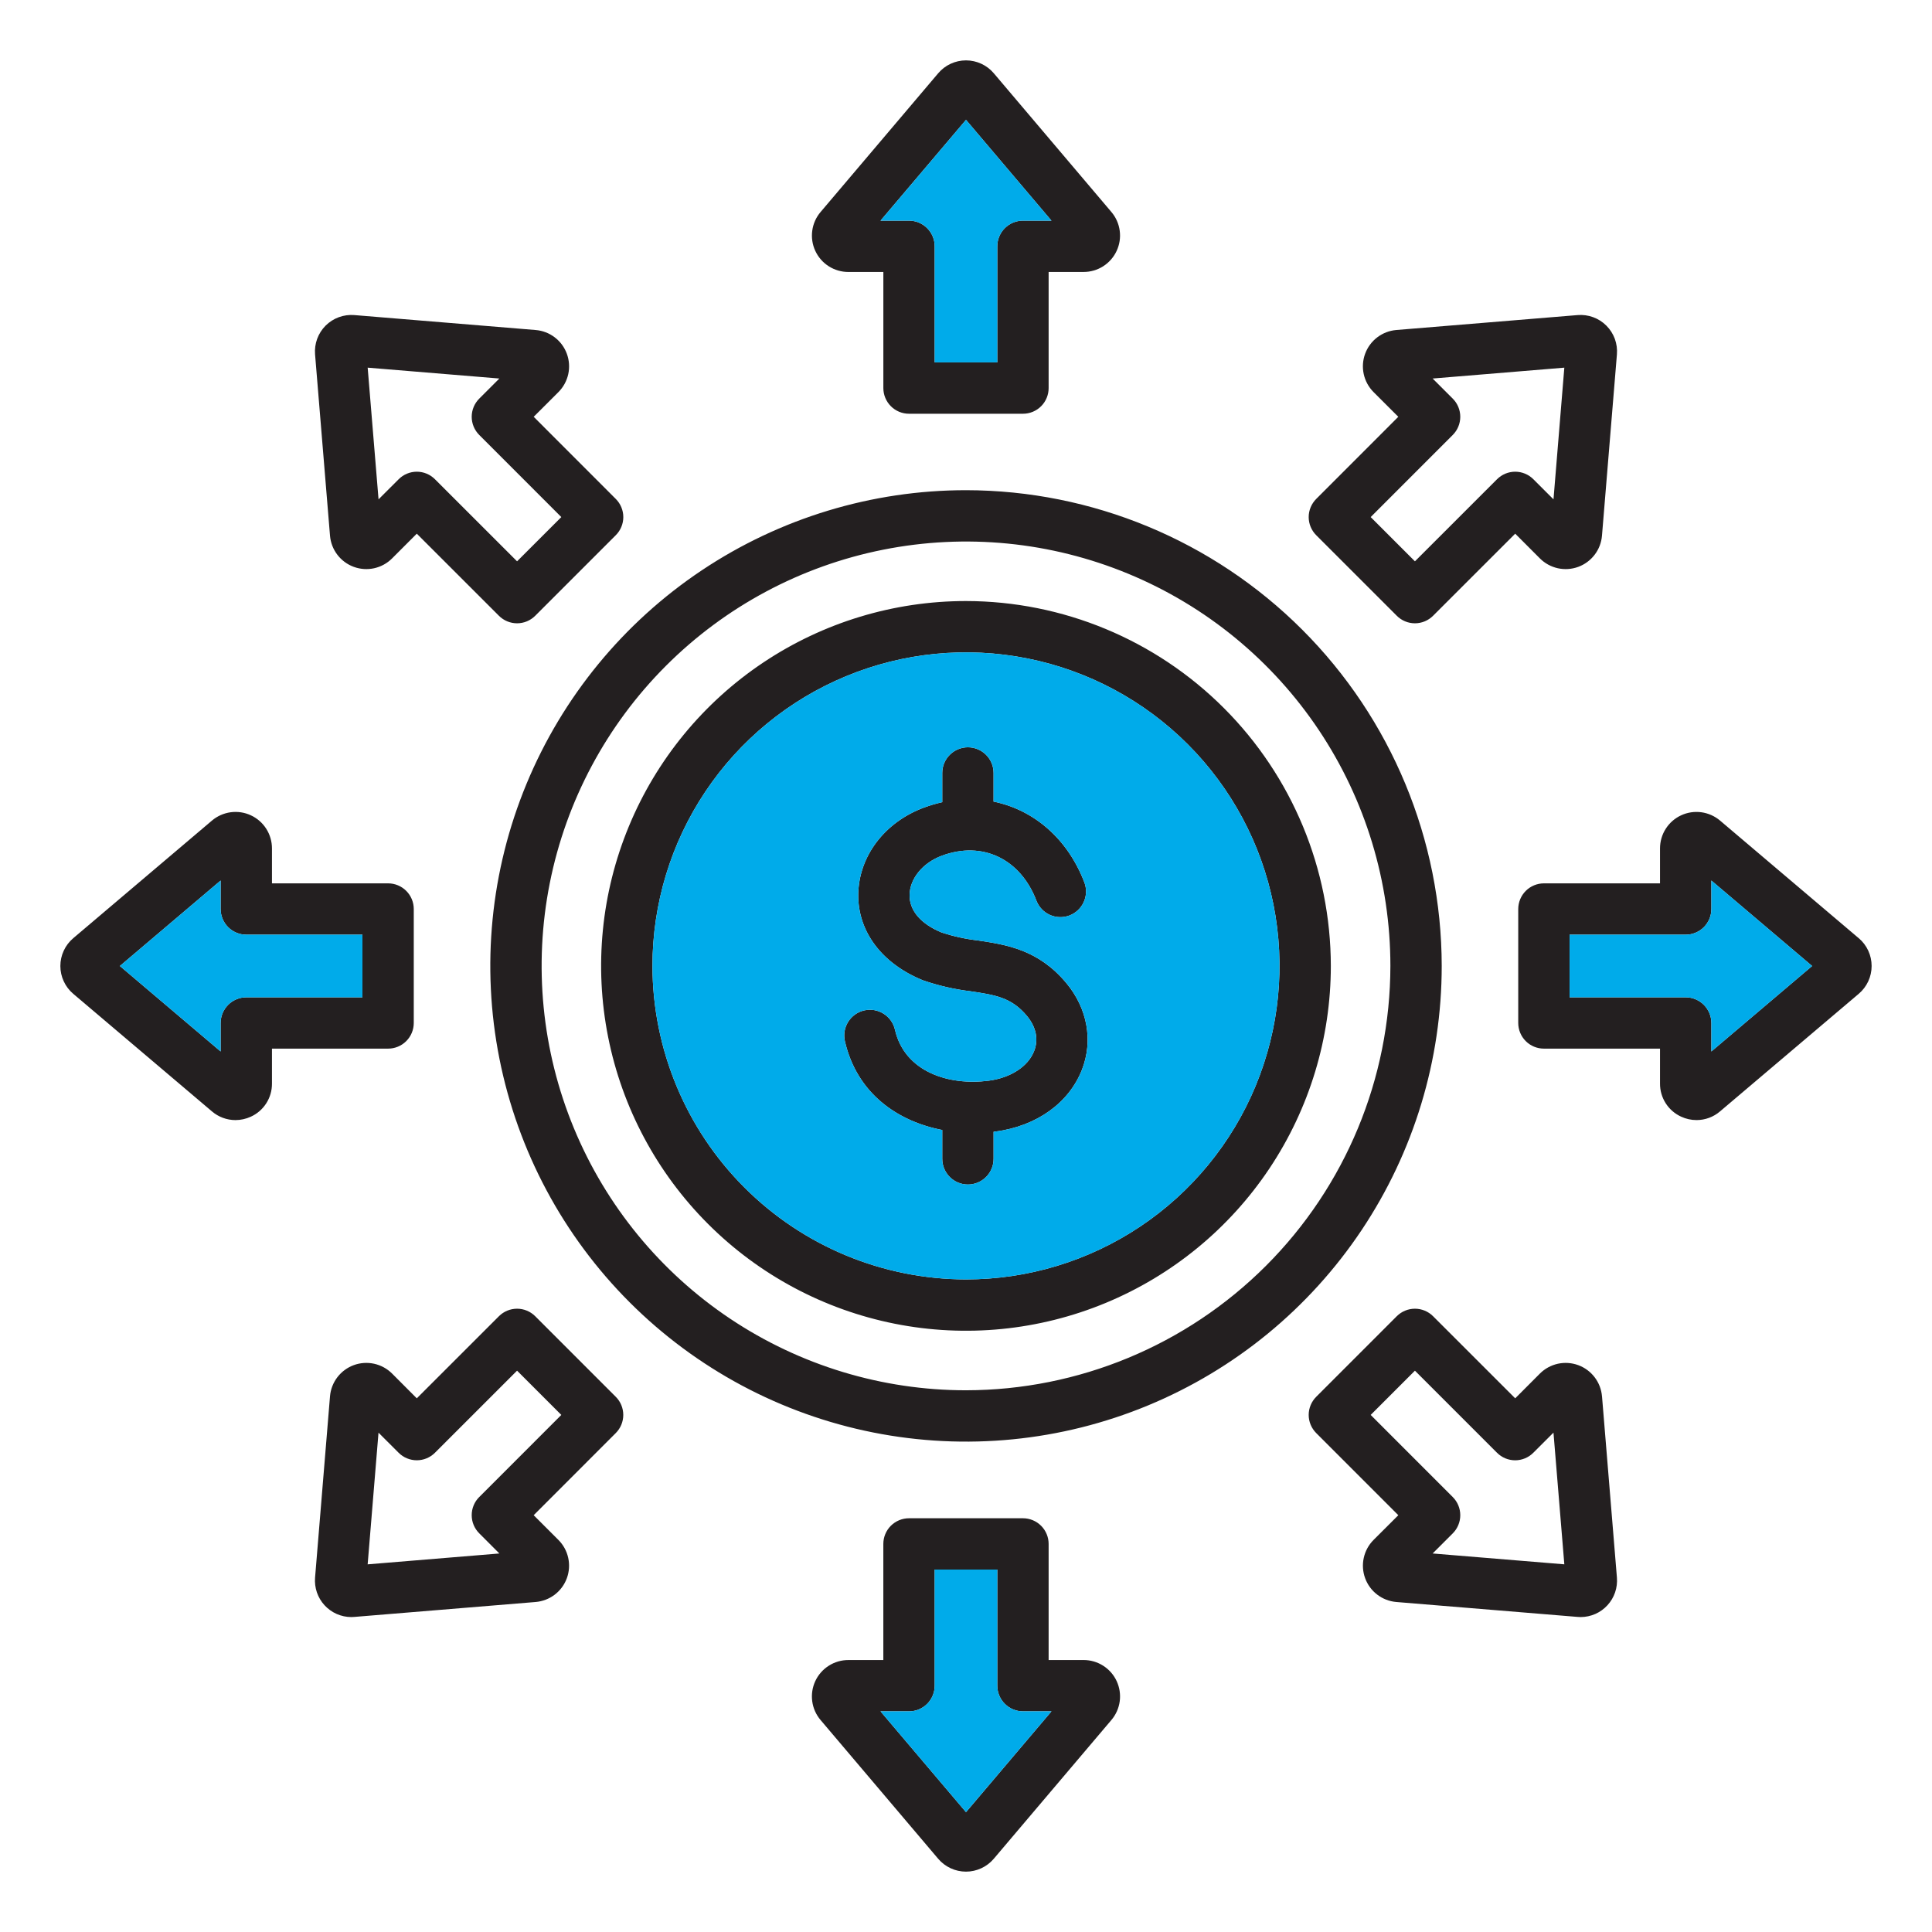 <svg width="104" height="104" viewBox="0 0 104 104" fill="none" xmlns="http://www.w3.org/2000/svg">
<path fill-rule="evenodd" clip-rule="evenodd" d="M52 74.839C47.481 74.839 43.065 73.499 39.308 70.989C35.552 68.478 32.624 64.911 30.895 60.736C29.166 56.562 28.714 51.969 29.595 47.538C30.477 43.107 32.653 39.036 35.847 35.842C39.042 32.647 43.112 30.471 47.544 29.59C51.975 28.708 56.568 29.16 60.742 30.889C64.917 32.618 68.484 35.546 70.995 39.303C73.505 43.059 74.845 47.476 74.845 51.994C74.838 58.051 72.429 63.858 68.146 68.14C63.863 72.423 58.056 74.832 52 74.839ZM52 26.387C46.935 26.387 41.984 27.89 37.773 30.703C33.562 33.517 30.28 37.517 28.342 42.196C26.404 46.876 25.897 52.024 26.885 56.992C27.873 61.959 30.312 66.522 33.894 70.103C37.475 73.684 42.038 76.123 47.005 77.111C51.973 78.099 57.122 77.592 61.801 75.653C66.48 73.715 70.479 70.433 73.293 66.221C76.107 62.01 77.608 57.059 77.608 51.994C77.6 45.205 74.899 38.696 70.099 33.896C65.298 29.095 58.789 26.395 52 26.387ZM19.509 53.686H13.259C12.892 53.686 12.541 53.831 12.282 54.09C12.023 54.349 11.877 54.701 11.877 55.067V56.601L6.452 52L11.877 47.399V48.933C11.877 49.299 12.022 49.65 12.281 49.91C12.54 50.169 12.892 50.314 13.258 50.314H19.509V53.686ZM22.273 55.067V48.933C22.273 48.566 22.127 48.215 21.868 47.956C21.609 47.697 21.258 47.551 20.891 47.551H14.64V45.669C14.64 45.294 14.533 44.928 14.332 44.612C14.13 44.296 13.843 44.045 13.503 43.888C13.164 43.73 12.786 43.673 12.415 43.724C12.044 43.775 11.695 43.93 11.41 44.172L3.942 50.504C3.725 50.688 3.55 50.917 3.431 51.176C3.311 51.434 3.249 51.715 3.249 52C3.249 52.285 3.311 52.566 3.431 52.824C3.55 53.083 3.725 53.312 3.942 53.496L11.411 59.828C11.763 60.129 12.211 60.294 12.674 60.295C12.96 60.294 13.242 60.232 13.502 60.112C13.844 59.957 14.132 59.706 14.334 59.39C14.536 59.074 14.642 58.707 14.64 58.332V56.448H20.891C21.257 56.448 21.609 56.303 21.868 56.044C22.127 55.785 22.273 55.434 22.273 55.067ZM52 97.549L47.399 92.123H48.932C49.114 92.123 49.294 92.087 49.461 92.018C49.629 91.948 49.781 91.847 49.91 91.719C50.038 91.59 50.14 91.438 50.209 91.27C50.278 91.103 50.314 90.923 50.314 90.741V84.491H53.685V90.741C53.685 91.108 53.831 91.459 54.09 91.718C54.349 91.977 54.7 92.122 55.067 92.122H56.601L52 97.549ZM58.331 89.36H56.448V83.109C56.448 82.743 56.302 82.392 56.043 82.133C55.784 81.874 55.433 81.728 55.067 81.728H48.932C48.566 81.728 48.215 81.874 47.955 82.132C47.696 82.391 47.55 82.743 47.55 83.109V89.36H45.667C45.293 89.359 44.926 89.466 44.611 89.668C44.295 89.869 44.044 90.156 43.886 90.496C43.729 90.836 43.672 91.213 43.723 91.584C43.773 91.955 43.929 92.304 44.171 92.589L50.501 100.056C50.685 100.273 50.914 100.448 51.172 100.568C51.431 100.688 51.712 100.75 51.997 100.751C52.282 100.751 52.564 100.689 52.822 100.569C53.081 100.45 53.31 100.275 53.495 100.058L59.826 92.589C60.069 92.304 60.224 91.955 60.275 91.584C60.325 91.213 60.268 90.836 60.111 90.496C59.954 90.156 59.703 89.869 59.387 89.668C59.072 89.466 58.705 89.359 58.331 89.359L58.331 89.36ZM92.123 56.6V55.067C92.123 54.701 91.977 54.349 91.718 54.09C91.459 53.831 91.108 53.686 90.741 53.686H84.491V50.314H90.741C90.923 50.314 91.103 50.279 91.27 50.209C91.438 50.14 91.59 50.038 91.719 49.91C91.847 49.782 91.948 49.629 92.018 49.462C92.087 49.294 92.123 49.114 92.123 48.933V47.399L97.548 52L92.123 56.601V56.6ZM100.057 50.504L92.591 44.172C92.305 43.93 91.956 43.775 91.585 43.724C91.214 43.674 90.837 43.73 90.497 43.888C90.157 44.045 89.87 44.296 89.668 44.612C89.466 44.927 89.359 45.294 89.359 45.668V47.551H83.11C82.743 47.552 82.392 47.697 82.133 47.956C81.874 48.215 81.728 48.566 81.727 48.933V55.067C81.727 55.433 81.873 55.785 82.132 56.044C82.391 56.303 82.742 56.448 83.108 56.448H89.359V58.331C89.357 58.706 89.463 59.073 89.665 59.389C89.867 59.705 90.156 59.956 90.497 60.111C90.756 60.232 91.039 60.294 91.326 60.294C91.789 60.294 92.237 60.129 92.589 59.827L100.058 53.495C100.275 53.311 100.449 53.082 100.569 52.823C100.688 52.565 100.75 52.284 100.75 51.999C100.75 51.714 100.688 51.433 100.569 51.175C100.449 50.916 100.275 50.687 100.058 50.503L100.057 50.504ZM26.881 20.376L19.792 19.791L20.377 26.88L21.461 25.797C21.589 25.669 21.741 25.567 21.909 25.497C22.076 25.428 22.256 25.392 22.437 25.392C22.618 25.392 22.798 25.428 22.965 25.497C23.133 25.567 23.285 25.669 23.413 25.797L27.834 30.216L30.216 27.834L25.797 23.413C25.538 23.154 25.392 22.802 25.392 22.436C25.392 22.07 25.538 21.718 25.797 21.459L26.88 20.376H26.881ZM17.764 28.833C17.795 29.206 17.931 29.562 18.158 29.86C18.384 30.158 18.691 30.385 19.043 30.514C19.394 30.643 19.775 30.669 20.14 30.589C20.506 30.508 20.841 30.325 21.105 30.06L22.436 28.728L26.857 33.147C26.985 33.276 27.138 33.377 27.305 33.447C27.473 33.516 27.652 33.552 27.834 33.552C28.015 33.552 28.195 33.516 28.363 33.447C28.53 33.377 28.682 33.276 28.811 33.147L33.147 28.811C33.276 28.683 33.378 28.531 33.447 28.363C33.517 28.195 33.553 28.016 33.553 27.834C33.553 27.653 33.517 27.473 33.447 27.305C33.378 27.138 33.276 26.985 33.147 26.857L28.729 22.436L30.061 21.106C30.325 20.841 30.508 20.506 30.589 20.141C30.669 19.776 30.643 19.395 30.514 19.044C30.385 18.692 30.159 18.386 29.861 18.159C29.564 17.932 29.207 17.795 28.835 17.765L19.077 16.961C18.793 16.937 18.507 16.976 18.24 17.074C17.973 17.172 17.73 17.327 17.528 17.528C17.327 17.73 17.172 17.973 17.073 18.24C16.976 18.508 16.937 18.793 16.96 19.077L17.764 28.833ZM25.798 80.585L30.216 76.166L27.834 73.783L23.413 78.203C23.154 78.462 22.802 78.607 22.436 78.607C22.07 78.607 21.718 78.462 21.459 78.203L20.375 77.12L19.791 84.209L26.881 83.624L25.797 82.539C25.668 82.41 25.566 82.258 25.497 82.091C25.427 81.923 25.392 81.743 25.392 81.562C25.392 81.38 25.427 81.201 25.497 81.033C25.566 80.865 25.668 80.713 25.797 80.585H25.798ZM28.811 70.853C28.552 70.594 28.2 70.448 27.834 70.448C27.468 70.448 27.116 70.594 26.857 70.853L22.436 75.272L21.106 73.939C20.842 73.675 20.507 73.492 20.141 73.411C19.776 73.331 19.395 73.356 19.044 73.485C18.693 73.614 18.386 73.841 18.159 74.138C17.932 74.436 17.795 74.792 17.764 75.165L16.96 84.923C16.938 85.192 16.972 85.464 17.059 85.72C17.147 85.976 17.286 86.211 17.469 86.41C17.652 86.61 17.874 86.769 18.121 86.879C18.368 86.988 18.636 87.046 18.906 87.047C18.962 87.047 19.019 87.045 19.076 87.039L28.832 86.236C29.205 86.205 29.561 86.068 29.859 85.842C30.157 85.615 30.384 85.308 30.513 84.957C30.642 84.606 30.668 84.225 30.587 83.859C30.507 83.493 30.324 83.159 30.059 82.894L28.728 81.564L33.146 77.143C33.275 77.014 33.377 76.862 33.446 76.694C33.515 76.527 33.551 76.347 33.551 76.166C33.551 75.984 33.515 75.805 33.446 75.637C33.377 75.469 33.275 75.317 33.146 75.189L28.811 70.853H28.811ZM77.119 83.624L84.208 84.208L83.624 77.119L82.538 78.203C82.41 78.331 82.258 78.433 82.09 78.503C81.922 78.572 81.743 78.608 81.561 78.608C81.38 78.608 81.2 78.572 81.033 78.503C80.865 78.433 80.713 78.331 80.585 78.203L76.166 73.784L73.784 76.166L78.203 80.587C78.462 80.846 78.607 81.197 78.607 81.564C78.607 81.93 78.462 82.281 78.203 82.541L77.119 83.624H77.119ZM86.236 75.167C86.205 74.794 86.069 74.438 85.842 74.14C85.615 73.842 85.308 73.615 84.957 73.486C84.605 73.357 84.225 73.331 83.859 73.411C83.493 73.492 83.158 73.675 82.894 73.939L81.564 75.272L77.143 70.853C76.884 70.594 76.532 70.448 76.166 70.448C75.799 70.448 75.448 70.594 75.188 70.853L70.853 75.189C70.725 75.317 70.623 75.469 70.553 75.637C70.483 75.805 70.447 75.984 70.447 76.166C70.447 76.347 70.483 76.527 70.553 76.695C70.623 76.862 70.725 77.015 70.853 77.143L75.272 81.564L73.94 82.894C73.676 83.158 73.492 83.493 73.412 83.859C73.331 84.224 73.357 84.605 73.486 84.956C73.614 85.307 73.841 85.615 74.139 85.841C74.436 86.068 74.793 86.205 75.166 86.236L84.924 87.039C84.98 87.044 85.037 87.047 85.093 87.047C85.364 87.045 85.631 86.988 85.878 86.879C86.126 86.769 86.348 86.61 86.53 86.41C86.713 86.211 86.853 85.976 86.94 85.72C87.028 85.464 87.061 85.192 87.039 84.923L86.237 75.167H86.236ZM78.203 23.413L73.784 27.834L76.166 30.216L80.586 25.797C80.846 25.538 81.197 25.392 81.564 25.392C81.93 25.392 82.282 25.538 82.541 25.797L83.625 26.88L84.208 19.791L77.119 20.376L78.203 21.459C78.462 21.718 78.607 22.07 78.607 22.436C78.607 22.802 78.462 23.154 78.203 23.413ZM75.189 33.147C75.317 33.276 75.47 33.377 75.637 33.447C75.805 33.516 75.984 33.552 76.166 33.552C76.347 33.552 76.527 33.516 76.695 33.447C76.862 33.377 77.014 33.276 77.143 33.147L81.564 28.728L82.894 30.06C83.159 30.325 83.493 30.508 83.859 30.589C84.224 30.669 84.605 30.643 84.956 30.515C85.307 30.386 85.614 30.159 85.841 29.861C86.068 29.564 86.204 29.208 86.235 28.835L87.039 19.077C87.062 18.793 87.024 18.508 86.926 18.24C86.828 17.973 86.672 17.73 86.471 17.529C86.27 17.327 86.027 17.172 85.759 17.074C85.492 16.976 85.206 16.937 84.922 16.961L75.165 17.764C74.792 17.795 74.436 17.932 74.138 18.159C73.84 18.385 73.614 18.692 73.485 19.044C73.356 19.395 73.33 19.776 73.411 20.141C73.491 20.506 73.675 20.841 73.939 21.106L75.271 22.436L70.853 26.857C70.725 26.985 70.623 27.138 70.553 27.305C70.483 27.473 70.447 27.653 70.447 27.834C70.447 28.016 70.483 28.195 70.553 28.363C70.623 28.531 70.725 28.683 70.853 28.811L75.19 33.147H75.189ZM52 6.451L56.6 11.877H55.067C54.7 11.877 54.349 12.022 54.09 12.281C53.831 12.54 53.685 12.892 53.685 13.258V19.509H50.314V13.258C50.314 12.892 50.168 12.541 49.909 12.282C49.65 12.023 49.299 11.877 48.932 11.877H47.399L52 6.451ZM45.668 14.64H47.551V20.891C47.551 21.257 47.697 21.608 47.956 21.867C48.215 22.127 48.566 22.272 48.932 22.272H55.067C55.433 22.272 55.785 22.127 56.044 21.867C56.303 21.608 56.448 21.257 56.448 20.891V14.64H58.331C58.705 14.64 59.071 14.533 59.387 14.332C59.702 14.13 59.953 13.843 60.11 13.503C60.268 13.164 60.325 12.787 60.274 12.416C60.224 12.045 60.069 11.696 59.826 11.411L53.496 3.943C53.312 3.726 53.082 3.551 52.824 3.432C52.566 3.312 52.284 3.25 52 3.25C51.715 3.25 51.434 3.312 51.175 3.432C50.917 3.551 50.688 3.726 50.504 3.943L44.173 11.411C43.93 11.696 43.774 12.045 43.724 12.416C43.673 12.787 43.73 13.165 43.887 13.504C44.044 13.844 44.296 14.132 44.611 14.333C44.927 14.534 45.294 14.641 45.668 14.641V14.64ZM57.403 52.922C55.9 51.114 54.174 50.855 52.652 50.626C51.987 50.55 51.332 50.407 50.696 50.2C49.565 49.736 48.952 49.017 48.963 48.177C48.977 47.292 49.674 46.444 50.7 46.063C52.887 45.252 54.936 46.231 55.796 48.498C55.93 48.835 56.191 49.106 56.522 49.252C56.854 49.398 57.23 49.409 57.569 49.281C57.907 49.152 58.182 48.896 58.334 48.567C58.486 48.238 58.502 47.862 58.38 47.522C57.478 45.141 55.644 43.59 53.484 43.15V41.608C53.484 41.242 53.339 40.891 53.08 40.632C52.821 40.373 52.469 40.227 52.103 40.227C51.737 40.227 51.386 40.373 51.127 40.632C50.867 40.891 50.722 41.242 50.722 41.608V43.181C50.388 43.257 50.06 43.353 49.739 43.472C47.619 44.257 46.233 46.089 46.2 48.136C46.171 50.143 47.471 51.873 49.68 52.77C49.694 52.774 49.708 52.779 49.723 52.785C50.541 53.064 51.385 53.257 52.242 53.36C53.57 53.559 54.45 53.689 55.282 54.69C55.775 55.284 55.914 55.955 55.667 56.579C55.344 57.408 54.407 58.02 53.222 58.174C51.087 58.452 48.699 57.71 48.176 55.428C48.093 55.071 47.873 54.761 47.562 54.567C47.251 54.372 46.876 54.309 46.519 54.391C46.161 54.473 45.852 54.694 45.657 55.005C45.462 55.316 45.399 55.691 45.481 56.048C46.132 58.874 48.33 60.367 50.722 60.828V62.382C50.722 62.748 50.868 63.099 51.127 63.358C51.386 63.617 51.737 63.763 52.103 63.763C52.47 63.763 52.821 63.617 53.08 63.358C53.339 63.099 53.485 62.748 53.485 62.382V60.923C53.516 60.919 53.548 60.917 53.579 60.913C55.793 60.625 57.537 59.382 58.241 57.586C58.851 56.028 58.539 54.285 57.403 52.922L57.403 52.922ZM52 68.871C55.338 68.871 58.6 67.881 61.376 66.026C64.151 64.172 66.314 61.536 67.592 58.452C68.869 55.368 69.203 51.975 68.552 48.701C67.901 45.427 66.293 42.42 63.933 40.06C61.572 37.7 58.565 36.092 55.291 35.441C52.018 34.79 48.624 35.124 45.54 36.402C42.457 37.679 39.821 39.842 37.966 42.618C36.112 45.393 35.122 48.656 35.122 51.994C35.127 56.469 36.907 60.758 40.071 63.922C43.235 67.087 47.525 68.866 52 68.871ZM52 32.354C48.115 32.354 44.318 33.505 41.088 35.663C37.858 37.821 35.34 40.889 33.854 44.477C32.367 48.066 31.978 52.015 32.736 55.825C33.493 59.635 35.364 63.135 38.111 65.882C40.857 68.629 44.357 70.499 48.167 71.257C51.977 72.015 55.926 71.626 59.515 70.139C63.103 68.653 66.171 66.136 68.329 62.906C70.487 59.676 71.639 55.879 71.639 51.994C71.633 46.787 69.562 41.795 65.88 38.113C62.199 34.431 57.207 32.36 52 32.354Z" fill="#231F20"/>
<path fill-rule="evenodd" clip-rule="evenodd" d="M51.999 68.871C55.337 68.871 58.6 67.881 61.376 66.026C64.151 64.172 66.314 61.536 67.592 58.452C68.869 55.368 69.203 51.975 68.552 48.701C67.9 45.427 66.293 42.42 63.933 40.06C61.572 37.699 58.565 36.092 55.291 35.441C52.018 34.79 48.624 35.124 45.54 36.401C42.456 37.679 39.821 39.842 37.966 42.618C36.112 45.393 35.122 48.656 35.122 51.994C35.127 56.468 36.907 60.758 40.071 63.922C43.235 67.086 47.525 68.866 51.999 68.871ZM50.722 62.381V60.828C48.33 60.366 46.131 58.874 45.481 56.048C45.399 55.691 45.462 55.315 45.657 55.005C45.851 54.694 46.161 54.473 46.519 54.391C46.876 54.309 47.251 54.372 47.562 54.566C47.873 54.761 48.093 55.071 48.175 55.428C48.699 57.71 51.087 58.452 53.222 58.174C54.407 58.02 55.344 57.408 55.667 56.579C55.913 55.955 55.774 55.284 55.281 54.69C54.449 53.689 53.57 53.559 52.242 53.36C51.385 53.256 50.541 53.064 49.723 52.785L49.68 52.769C47.471 51.873 46.171 50.142 46.2 48.135C46.233 46.088 47.619 44.257 49.739 43.471C50.06 43.353 50.388 43.256 50.722 43.181V41.608C50.722 41.242 50.867 40.89 51.126 40.631C51.386 40.372 51.737 40.227 52.103 40.227C52.469 40.227 52.821 40.372 53.08 40.631C53.339 40.89 53.484 41.242 53.484 41.608V43.149C55.644 43.59 57.477 45.141 58.38 47.521C58.502 47.862 58.486 48.238 58.334 48.567C58.182 48.896 57.907 49.152 57.568 49.28C57.229 49.408 56.854 49.398 56.522 49.252C56.191 49.106 55.93 48.835 55.796 48.498C54.936 46.23 52.887 45.251 50.7 46.062C49.674 46.443 48.977 47.292 48.963 48.176C48.952 49.017 49.565 49.736 50.696 50.199C51.332 50.407 51.987 50.55 52.652 50.626C54.174 50.855 55.898 51.113 57.403 52.921C58.54 54.285 58.851 56.028 58.242 57.585C57.537 59.381 55.794 60.624 53.579 60.913L53.485 60.923V62.381C53.485 62.748 53.339 63.099 53.08 63.358C52.821 63.617 52.47 63.762 52.103 63.762C51.737 63.762 51.386 63.617 51.127 63.358C50.868 63.099 50.722 62.748 50.722 62.381L50.722 62.381Z" fill="#00ABEA"/>
<path fill-rule="evenodd" clip-rule="evenodd" d="M19.51 53.686V50.314H13.258C12.892 50.314 12.541 50.169 12.282 49.91C12.023 49.65 11.877 49.299 11.877 48.933V47.399L6.452 52L11.877 56.601V55.067C11.877 54.886 11.913 54.706 11.982 54.539C12.052 54.371 12.153 54.219 12.282 54.09C12.41 53.962 12.562 53.86 12.73 53.791C12.897 53.722 13.077 53.686 13.258 53.686H19.51Z" fill="#00ABEA"/>
<path fill-rule="evenodd" clip-rule="evenodd" d="M84.491 50.314V53.686H90.742C91.108 53.686 91.459 53.831 91.718 54.09C91.977 54.349 92.123 54.701 92.123 55.067V56.601L97.549 52L92.123 47.399V48.933C92.123 49.114 92.088 49.294 92.018 49.462C91.949 49.629 91.847 49.782 91.719 49.91C91.591 50.038 91.438 50.14 91.27 50.209C91.103 50.279 90.923 50.314 90.742 50.314H84.491Z" fill="#00ABEA"/>
<path fill-rule="evenodd" clip-rule="evenodd" d="M53.685 90.741V84.49H50.313V90.741C50.314 90.923 50.278 91.102 50.209 91.27C50.139 91.438 50.038 91.59 49.909 91.718C49.781 91.847 49.629 91.948 49.461 92.018C49.293 92.087 49.114 92.123 48.932 92.123H47.398L51.999 97.548L56.6 92.123H55.066C54.7 92.122 54.349 91.977 54.09 91.718C53.831 91.459 53.685 91.107 53.685 90.741Z" fill="#00ABEA"/>
<path fill-rule="evenodd" clip-rule="evenodd" d="M50.314 19.509H53.685V13.258C53.685 12.892 53.831 12.541 54.09 12.282C54.349 12.023 54.7 11.877 55.067 11.877H56.601L52 6.451L47.399 11.877H48.932C49.299 11.877 49.65 12.022 49.909 12.281C50.168 12.54 50.314 12.892 50.314 13.258V19.509Z" fill="#00ABEA"/>
</svg>
